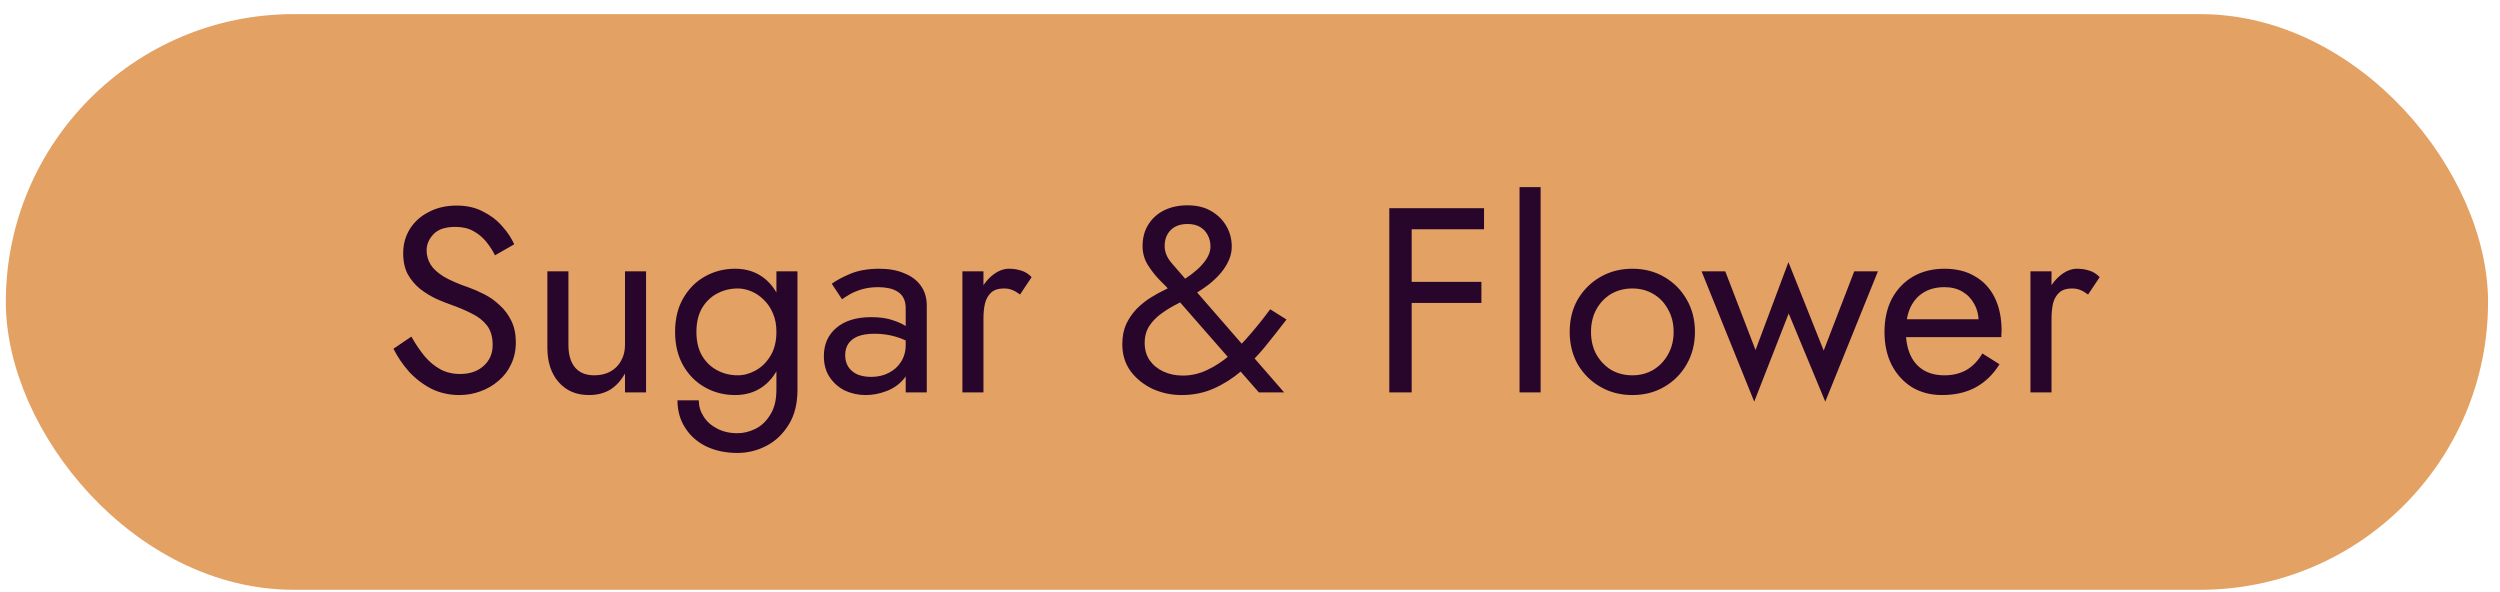 <svg width="152" height="36" viewBox="0 0 152 36" fill="none" xmlns="http://www.w3.org/2000/svg">
<rect x="0.854" y="1.359" width="149.92" height="34" rx="17" fill="#E3A164" stroke="#E3A164"/>
<path d="M25.01 20.467L23.922 21.203C24.168 21.694 24.482 22.158 24.866 22.595C25.261 23.022 25.714 23.369 26.226 23.635C26.749 23.891 27.314 24.019 27.922 24.019C28.37 24.019 28.797 23.945 29.202 23.795C29.618 23.646 29.986 23.433 30.306 23.155C30.637 22.878 30.893 22.542 31.074 22.147C31.266 21.753 31.362 21.31 31.362 20.819C31.362 20.307 31.271 19.87 31.09 19.507C30.909 19.134 30.674 18.819 30.386 18.563C30.109 18.297 29.805 18.078 29.474 17.907C29.143 17.737 28.829 17.598 28.53 17.491C27.88 17.267 27.362 17.043 26.978 16.819C26.605 16.585 26.338 16.339 26.178 16.083C26.018 15.817 25.938 15.529 25.938 15.219C25.938 14.857 26.077 14.531 26.354 14.243C26.631 13.945 27.074 13.795 27.682 13.795C28.119 13.795 28.488 13.881 28.786 14.051C29.096 14.222 29.357 14.441 29.57 14.707C29.784 14.974 29.959 15.246 30.098 15.523L31.266 14.851C31.085 14.457 30.834 14.083 30.514 13.731C30.194 13.369 29.805 13.075 29.346 12.851C28.898 12.617 28.37 12.499 27.762 12.499C27.133 12.499 26.573 12.627 26.082 12.883C25.591 13.129 25.207 13.47 24.93 13.907C24.653 14.345 24.514 14.841 24.514 15.395C24.514 15.907 24.61 16.339 24.802 16.691C25.005 17.043 25.261 17.342 25.57 17.587C25.88 17.822 26.205 18.019 26.546 18.179C26.887 18.329 27.197 18.451 27.474 18.547C27.901 18.697 28.301 18.867 28.674 19.059C29.058 19.241 29.367 19.481 29.602 19.779C29.837 20.078 29.954 20.478 29.954 20.979C29.954 21.491 29.773 21.913 29.41 22.243C29.047 22.574 28.567 22.739 27.97 22.739C27.522 22.739 27.122 22.643 26.77 22.451C26.418 22.259 26.098 21.993 25.81 21.651C25.533 21.31 25.266 20.915 25.01 20.467ZM34.56 20.979V16.499H33.28V21.139C33.28 22.014 33.509 22.713 33.968 23.235C34.426 23.758 35.04 24.019 35.808 24.019C36.298 24.019 36.725 23.913 37.088 23.699C37.45 23.475 37.755 23.145 38 22.707V23.859H39.28V16.499H38V20.979C38 21.342 37.92 21.662 37.76 21.939C37.611 22.217 37.392 22.435 37.104 22.595C36.827 22.745 36.501 22.819 36.128 22.819C35.616 22.819 35.227 22.659 34.96 22.339C34.693 22.019 34.56 21.566 34.56 20.979ZM41.19 24.339C41.19 24.969 41.345 25.523 41.654 26.003C41.963 26.494 42.39 26.873 42.934 27.139C43.489 27.406 44.123 27.539 44.838 27.539C45.457 27.539 46.043 27.395 46.598 27.107C47.153 26.819 47.606 26.387 47.958 25.811C48.31 25.246 48.486 24.542 48.486 23.699V16.499H47.206V23.699C47.206 24.318 47.083 24.819 46.838 25.203C46.603 25.598 46.305 25.886 45.942 26.067C45.579 26.249 45.211 26.339 44.838 26.339C44.358 26.339 43.942 26.243 43.59 26.051C43.238 25.87 42.966 25.625 42.774 25.315C42.582 25.017 42.486 24.691 42.486 24.339H41.19ZM41.046 20.179C41.046 20.969 41.211 21.651 41.542 22.227C41.873 22.803 42.315 23.246 42.87 23.555C43.425 23.865 44.033 24.019 44.694 24.019C45.313 24.019 45.851 23.865 46.31 23.555C46.769 23.246 47.126 22.803 47.382 22.227C47.649 21.651 47.782 20.969 47.782 20.179C47.782 19.379 47.649 18.697 47.382 18.131C47.126 17.555 46.769 17.113 46.31 16.803C45.851 16.494 45.313 16.339 44.694 16.339C44.033 16.339 43.425 16.494 42.87 16.803C42.315 17.113 41.873 17.555 41.542 18.131C41.211 18.697 41.046 19.379 41.046 20.179ZM42.342 20.179C42.342 19.614 42.454 19.134 42.678 18.739C42.913 18.345 43.222 18.046 43.606 17.843C43.99 17.641 44.406 17.539 44.854 17.539C45.131 17.539 45.409 17.598 45.686 17.715C45.963 17.833 46.214 18.003 46.438 18.227C46.673 18.451 46.859 18.729 46.998 19.059C47.137 19.379 47.206 19.753 47.206 20.179C47.206 20.745 47.089 21.225 46.854 21.619C46.619 22.014 46.321 22.313 45.958 22.515C45.595 22.718 45.227 22.819 44.854 22.819C44.406 22.819 43.99 22.718 43.606 22.515C43.222 22.313 42.913 22.014 42.678 21.619C42.454 21.225 42.342 20.745 42.342 20.179ZM51.387 21.587C51.387 21.321 51.451 21.091 51.579 20.899C51.707 20.707 51.899 20.558 52.155 20.451C52.422 20.345 52.763 20.291 53.179 20.291C53.627 20.291 54.048 20.35 54.443 20.467C54.838 20.574 55.222 20.755 55.595 21.011V20.259C55.52 20.163 55.376 20.041 55.163 19.891C54.95 19.731 54.662 19.593 54.299 19.475C53.947 19.347 53.504 19.283 52.971 19.283C52.064 19.283 51.355 19.502 50.843 19.939C50.342 20.366 50.091 20.937 50.091 21.651C50.091 22.153 50.208 22.579 50.443 22.931C50.678 23.283 50.987 23.555 51.371 23.747C51.766 23.929 52.187 24.019 52.635 24.019C53.04 24.019 53.446 23.945 53.851 23.795C54.267 23.646 54.614 23.417 54.891 23.107C55.179 22.798 55.323 22.409 55.323 21.939L55.067 20.979C55.067 21.363 54.971 21.705 54.779 22.003C54.598 22.291 54.347 22.515 54.027 22.675C53.718 22.835 53.366 22.915 52.971 22.915C52.662 22.915 52.384 22.867 52.139 22.771C51.904 22.665 51.718 22.51 51.579 22.307C51.451 22.105 51.387 21.865 51.387 21.587ZM51.195 18.195C51.312 18.11 51.472 18.009 51.675 17.891C51.878 17.774 52.123 17.673 52.411 17.587C52.71 17.502 53.04 17.459 53.403 17.459C53.627 17.459 53.84 17.481 54.043 17.523C54.246 17.566 54.422 17.635 54.571 17.731C54.731 17.827 54.854 17.961 54.939 18.131C55.024 18.291 55.067 18.499 55.067 18.755V23.859H56.347V18.579C56.347 18.099 56.224 17.694 55.979 17.363C55.744 17.033 55.408 16.782 54.971 16.611C54.544 16.43 54.043 16.339 53.467 16.339C52.784 16.339 52.198 16.441 51.707 16.643C51.227 16.846 50.848 17.049 50.571 17.251L51.195 18.195ZM59.794 16.499H58.514V23.859H59.794V16.499ZM62.018 17.907L62.722 16.851C62.53 16.649 62.317 16.515 62.082 16.451C61.858 16.377 61.613 16.339 61.346 16.339C61.005 16.339 60.669 16.473 60.338 16.739C60.008 17.006 59.736 17.369 59.522 17.827C59.319 18.275 59.218 18.793 59.218 19.379H59.794C59.794 19.027 59.826 18.713 59.89 18.435C59.965 18.158 60.093 17.939 60.274 17.779C60.456 17.619 60.706 17.539 61.026 17.539C61.239 17.539 61.416 17.571 61.554 17.635C61.693 17.689 61.847 17.779 62.018 17.907ZM71.163 17.715L76.54 23.859H78.076L72.156 17.059C71.835 16.686 71.531 16.334 71.243 16.003C70.956 15.673 70.811 15.326 70.811 14.963C70.811 14.558 70.934 14.233 71.18 13.987C71.425 13.742 71.766 13.619 72.204 13.619C72.502 13.619 72.753 13.678 72.956 13.795C73.158 13.913 73.313 14.073 73.419 14.275C73.537 14.478 73.596 14.718 73.596 14.995C73.596 15.358 73.419 15.731 73.067 16.115C72.726 16.489 72.257 16.846 71.659 17.187C71.446 17.305 71.19 17.438 70.891 17.587C70.593 17.726 70.289 17.891 69.98 18.083C69.67 18.275 69.382 18.505 69.115 18.771C68.859 19.038 68.646 19.347 68.475 19.699C68.316 20.051 68.236 20.462 68.236 20.931C68.236 21.561 68.406 22.11 68.748 22.579C69.1 23.038 69.547 23.395 70.091 23.651C70.646 23.897 71.228 24.019 71.835 24.019C72.55 24.019 73.206 23.886 73.803 23.619C74.401 23.353 74.956 23.001 75.468 22.563C75.98 22.126 76.46 21.635 76.907 21.091C77.356 20.537 77.793 19.982 78.219 19.427L77.228 18.803C76.844 19.326 76.444 19.827 76.028 20.307C75.622 20.787 75.201 21.219 74.763 21.603C74.326 21.977 73.868 22.275 73.388 22.499C72.918 22.723 72.427 22.835 71.915 22.835C71.489 22.835 71.1 22.755 70.748 22.595C70.395 22.435 70.113 22.206 69.9 21.907C69.697 21.609 69.596 21.257 69.596 20.851C69.596 20.446 69.692 20.099 69.883 19.811C70.076 19.523 70.321 19.273 70.62 19.059C70.929 18.835 71.254 18.638 71.596 18.467C71.937 18.286 72.251 18.11 72.54 17.939C72.913 17.715 73.243 17.491 73.531 17.267C73.82 17.033 74.065 16.793 74.267 16.547C74.47 16.291 74.625 16.035 74.731 15.779C74.838 15.523 74.891 15.262 74.891 14.995C74.891 14.547 74.785 14.137 74.572 13.763C74.358 13.379 74.049 13.07 73.644 12.835C73.249 12.601 72.769 12.483 72.204 12.483C71.67 12.483 71.195 12.585 70.779 12.787C70.374 12.99 70.054 13.278 69.82 13.651C69.585 14.025 69.468 14.462 69.468 14.963C69.468 15.369 69.569 15.742 69.772 16.083C69.985 16.425 70.225 16.734 70.492 17.011C70.769 17.278 70.993 17.513 71.163 17.715ZM85.221 13.939H90.229V12.659H85.221V13.939ZM85.221 18.419H90.069V17.139H85.221V18.419ZM84.469 12.659V23.859H85.829V12.659H84.469ZM92.389 11.379V23.859H93.669V11.379H92.389ZM95.437 20.179C95.437 20.915 95.602 21.577 95.933 22.163C96.274 22.739 96.733 23.193 97.309 23.523C97.885 23.854 98.53 24.019 99.245 24.019C99.97 24.019 100.615 23.854 101.181 23.523C101.757 23.193 102.21 22.739 102.541 22.163C102.882 21.577 103.053 20.915 103.053 20.179C103.053 19.433 102.882 18.771 102.541 18.195C102.21 17.619 101.757 17.166 101.181 16.835C100.615 16.505 99.97 16.339 99.245 16.339C98.53 16.339 97.885 16.505 97.309 16.835C96.733 17.166 96.274 17.619 95.933 18.195C95.602 18.771 95.437 19.433 95.437 20.179ZM96.733 20.179C96.733 19.667 96.839 19.214 97.053 18.819C97.277 18.414 97.575 18.099 97.949 17.875C98.333 17.651 98.765 17.539 99.245 17.539C99.725 17.539 100.151 17.651 100.525 17.875C100.909 18.099 101.207 18.414 101.421 18.819C101.645 19.214 101.757 19.667 101.757 20.179C101.757 20.691 101.645 21.145 101.421 21.539C101.207 21.934 100.909 22.249 100.525 22.483C100.151 22.707 99.725 22.819 99.245 22.819C98.765 22.819 98.333 22.707 97.949 22.483C97.575 22.249 97.277 21.934 97.053 21.539C96.839 21.145 96.733 20.691 96.733 20.179ZM103.457 16.499L106.657 24.419L108.753 19.059L110.977 24.419L114.177 16.499H112.737L110.881 21.315L108.737 15.939L106.737 21.283L104.897 16.499H103.457ZM118.065 24.019C118.855 24.019 119.537 23.865 120.113 23.555C120.7 23.235 121.185 22.766 121.569 22.147L120.529 21.491C120.263 21.939 119.937 22.275 119.553 22.499C119.169 22.713 118.727 22.819 118.225 22.819C117.724 22.819 117.297 22.713 116.945 22.499C116.593 22.286 116.327 21.977 116.145 21.571C115.964 21.166 115.873 20.675 115.873 20.099C115.884 19.534 115.98 19.059 116.161 18.675C116.353 18.281 116.62 17.982 116.961 17.779C117.313 17.566 117.735 17.459 118.225 17.459C118.641 17.459 119.004 17.55 119.313 17.731C119.623 17.913 119.863 18.163 120.033 18.483C120.215 18.803 120.305 19.182 120.305 19.619C120.305 19.694 120.289 19.79 120.257 19.907C120.225 20.014 120.193 20.094 120.161 20.147L120.673 19.411H115.393V20.499H121.681C121.681 20.478 121.681 20.43 121.681 20.355C121.692 20.27 121.697 20.19 121.697 20.115C121.697 19.337 121.559 18.665 121.281 18.099C121.004 17.534 120.604 17.102 120.081 16.803C119.569 16.494 118.951 16.339 118.225 16.339C117.5 16.339 116.86 16.499 116.305 16.819C115.761 17.139 115.335 17.587 115.025 18.163C114.727 18.739 114.577 19.411 114.577 20.179C114.577 20.937 114.721 21.603 115.009 22.179C115.308 22.755 115.719 23.209 116.241 23.539C116.775 23.859 117.383 24.019 118.065 24.019ZM124.732 16.499H123.452V23.859H124.732V16.499ZM126.956 17.907L127.66 16.851C127.468 16.649 127.254 16.515 127.02 16.451C126.796 16.377 126.55 16.339 126.284 16.339C125.942 16.339 125.606 16.473 125.276 16.739C124.945 17.006 124.673 17.369 124.46 17.827C124.257 18.275 124.156 18.793 124.156 19.379H124.732C124.732 19.027 124.764 18.713 124.828 18.435C124.902 18.158 125.03 17.939 125.212 17.779C125.393 17.619 125.644 17.539 125.964 17.539C126.177 17.539 126.353 17.571 126.492 17.635C126.63 17.689 126.785 17.779 126.956 17.907Z" fill="#28052A"/>
</svg>
